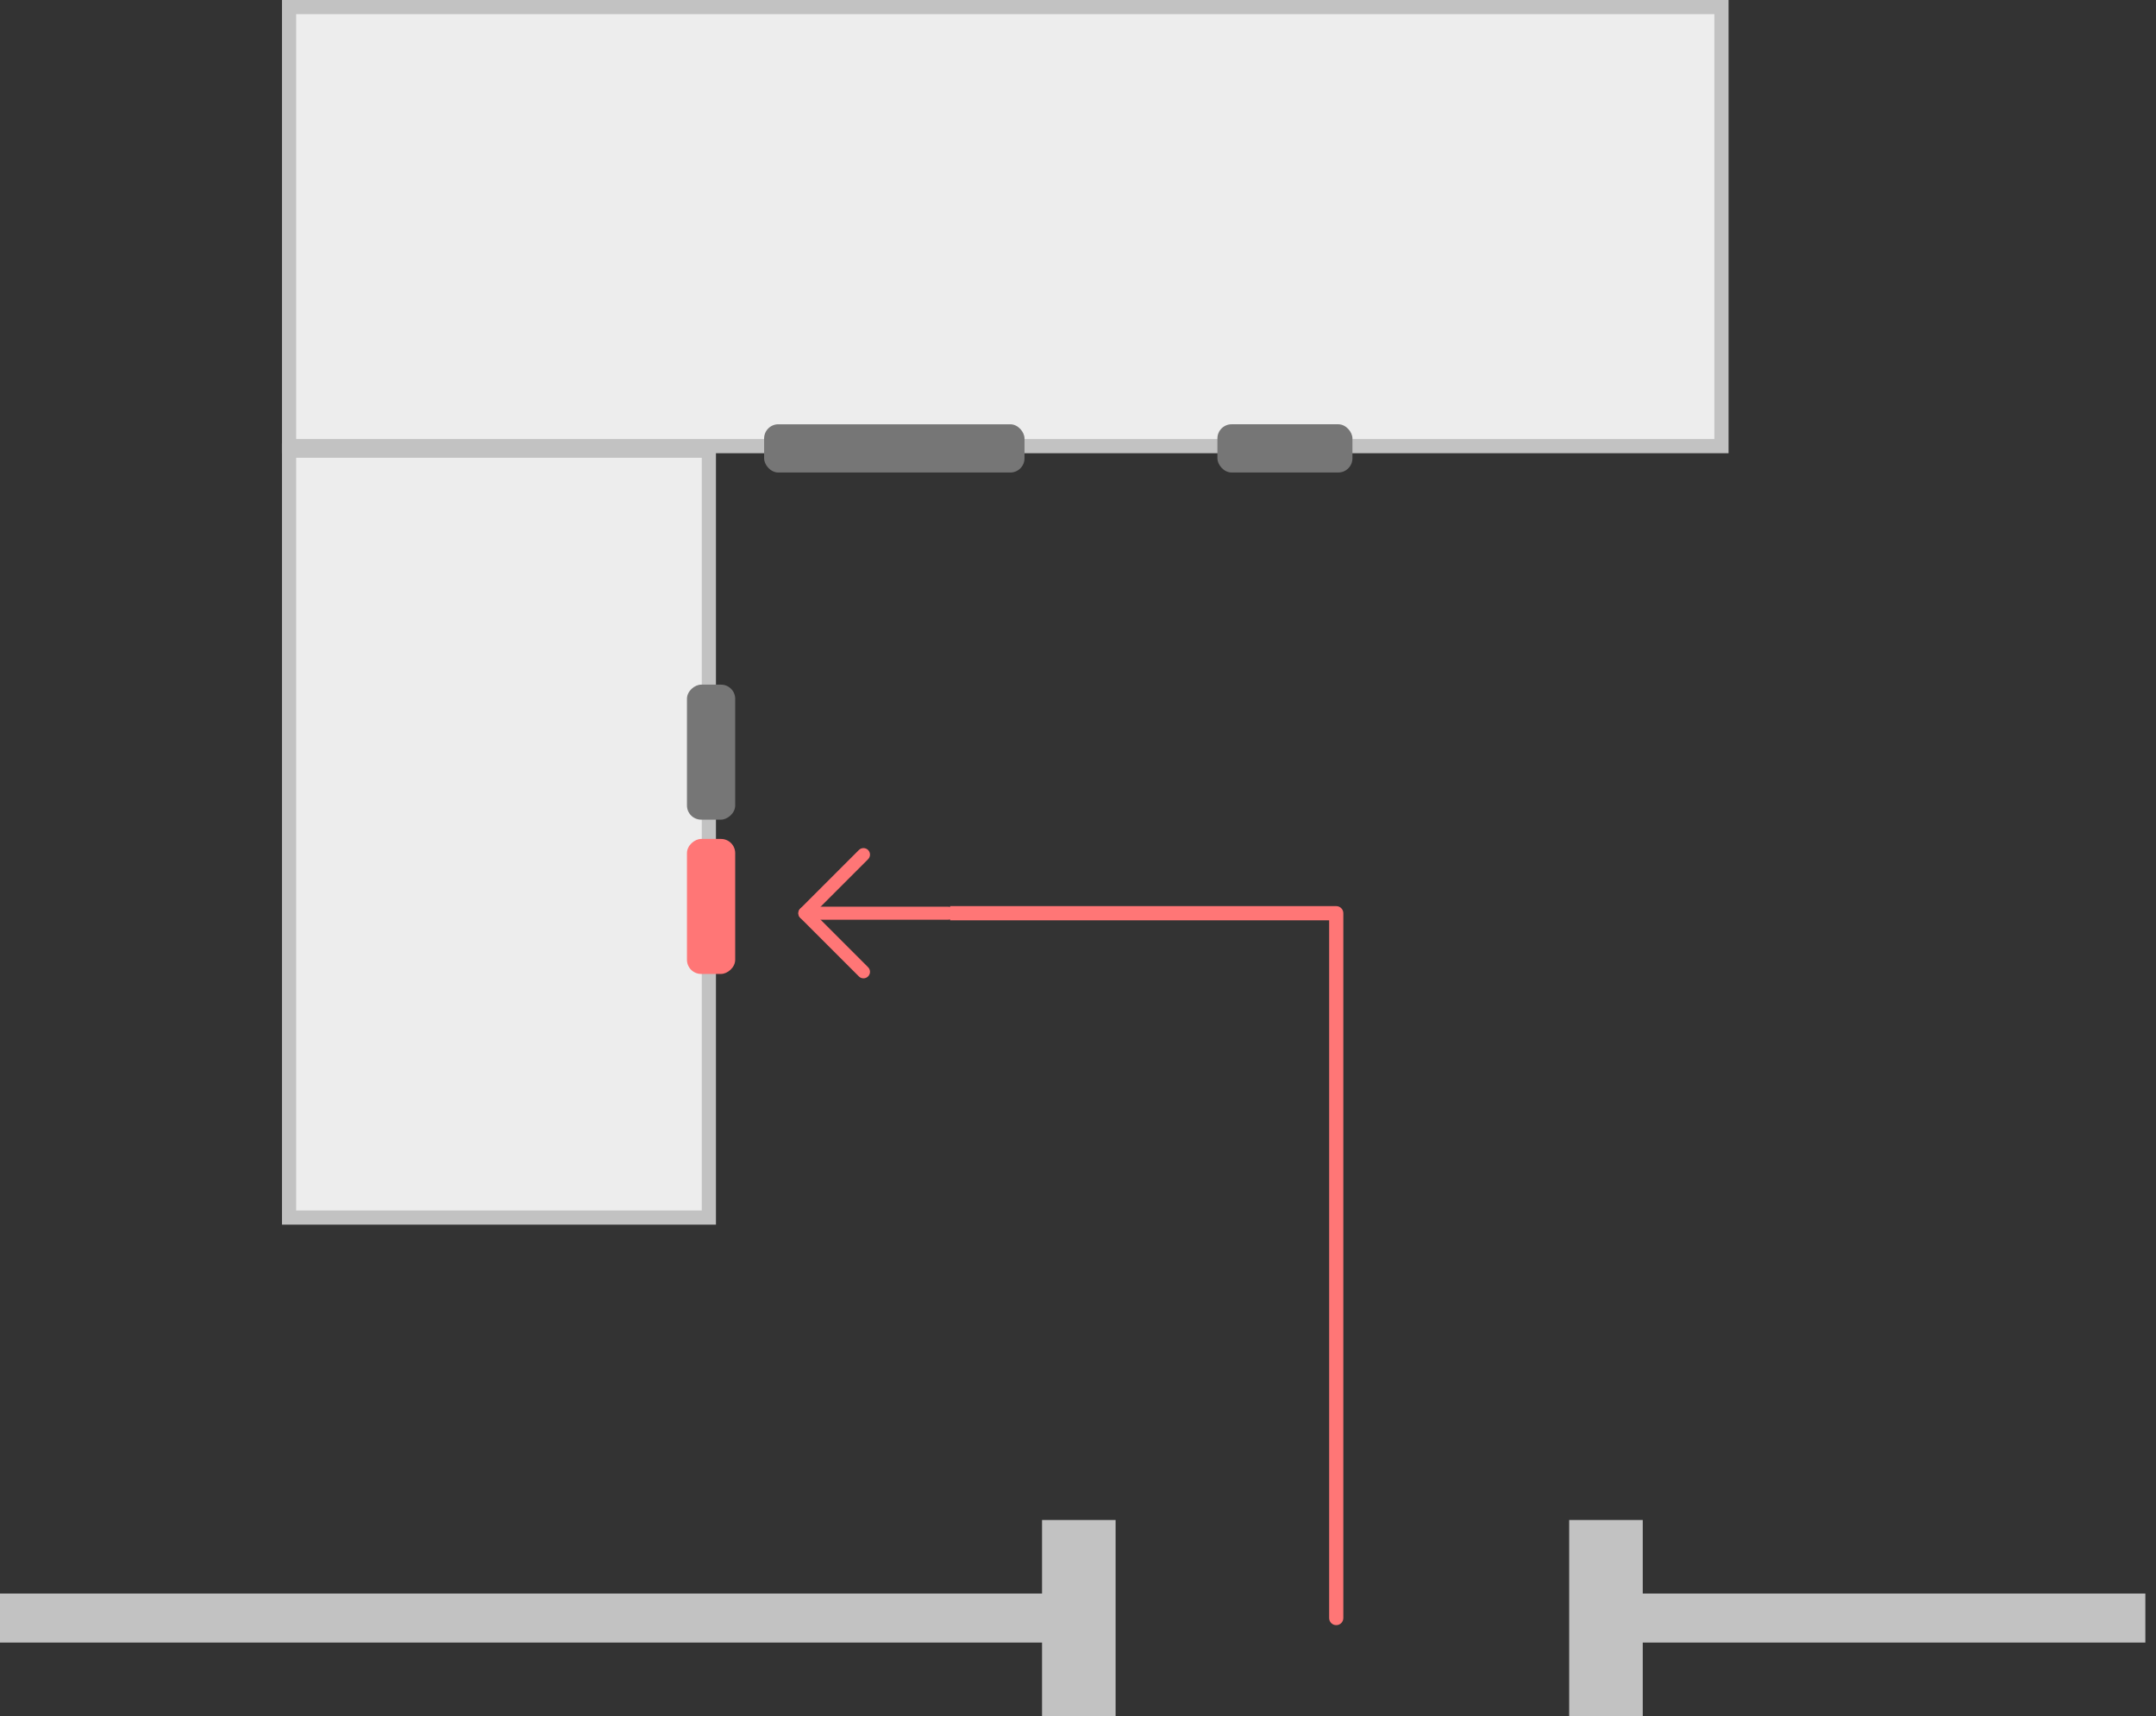 <svg width="152" height="121" viewBox="0 0 152 121" fill="none" xmlns="http://www.w3.org/2000/svg">
<rect x="0" y="0" width="152" height="121" fill="#333333" stroke="none"/>
<path d="M94.206 64.389H94.706C94.706 64.113 94.482 63.889 94.206 63.889V64.389ZM93.706 114.086C93.706 114.362 93.929 114.586 94.206 114.586C94.482 114.586 94.706 114.362 94.706 114.086H93.706ZM93.706 64.389V114.086H94.706V64.389H93.706ZM66.981 64.889H82.538V63.889H66.981V64.889ZM82.538 64.889H94.206V63.889H82.538V64.889Z" fill="#FF7676"/>
<path fill-rule="evenodd" clip-rule="evenodd" d="M56.285 64.389C56.285 64.136 56.491 63.93 56.744 63.93L66.846 63.93C67.099 63.93 67.305 64.136 67.305 64.389C67.305 64.643 67.099 64.848 66.846 64.848L56.744 64.848C56.491 64.848 56.285 64.643 56.285 64.389Z" fill="#FF7676"/>
<path fill-rule="evenodd" clip-rule="evenodd" d="M56.42 64.714C56.24 64.535 56.24 64.244 56.42 64.065L60.552 59.932C60.731 59.753 61.022 59.753 61.201 59.932C61.381 60.112 61.381 60.402 61.201 60.582L57.394 64.389L61.201 68.197C61.381 68.376 61.381 68.667 61.201 68.846C61.022 69.026 60.731 69.026 60.552 68.846L56.42 64.714Z" fill="#FF7676"/>
<rect x="73.465" y="107.171" width="5.186" height="13.829" fill="#C2C2C2"/>
<rect y="112.357" width="74.329" height="3.457" fill="#C2C2C2"/>
<rect x="114.949" y="112.357" width="36.3" height="3.457" fill="#C2C2C2"/>
<rect x="110.629" y="107.171" width="5.186" height="13.829" fill="#C2C2C2"/>
<rect x="20.379" y="0.5" width="100.986" height="30.956" fill="#EDEDED" stroke="#C2C2C2"/>
<rect x="20.379" y="31.776" width="29.596" height="54.072" fill="#EDEDED" stroke="#C2C2C2"/>
<rect x="53.871" y="29.916" width="18.357" height="3.4" rx="1" fill="#767676"/>
<rect x="51.832" y="48.273" width="9.519" height="3.4" rx="1" transform="rotate(90 51.832 48.273)" fill="#767676"/>
<rect x="95.348" y="33.315" width="9.519" height="3.4" rx="1" transform="rotate(-180 95.348 33.315)" fill="#767676"/>
<rect x="51.832" y="59.152" width="9.519" height="3.4" rx="1" transform="rotate(90 51.832 59.152)" fill="#FF7676"/>
</svg>

